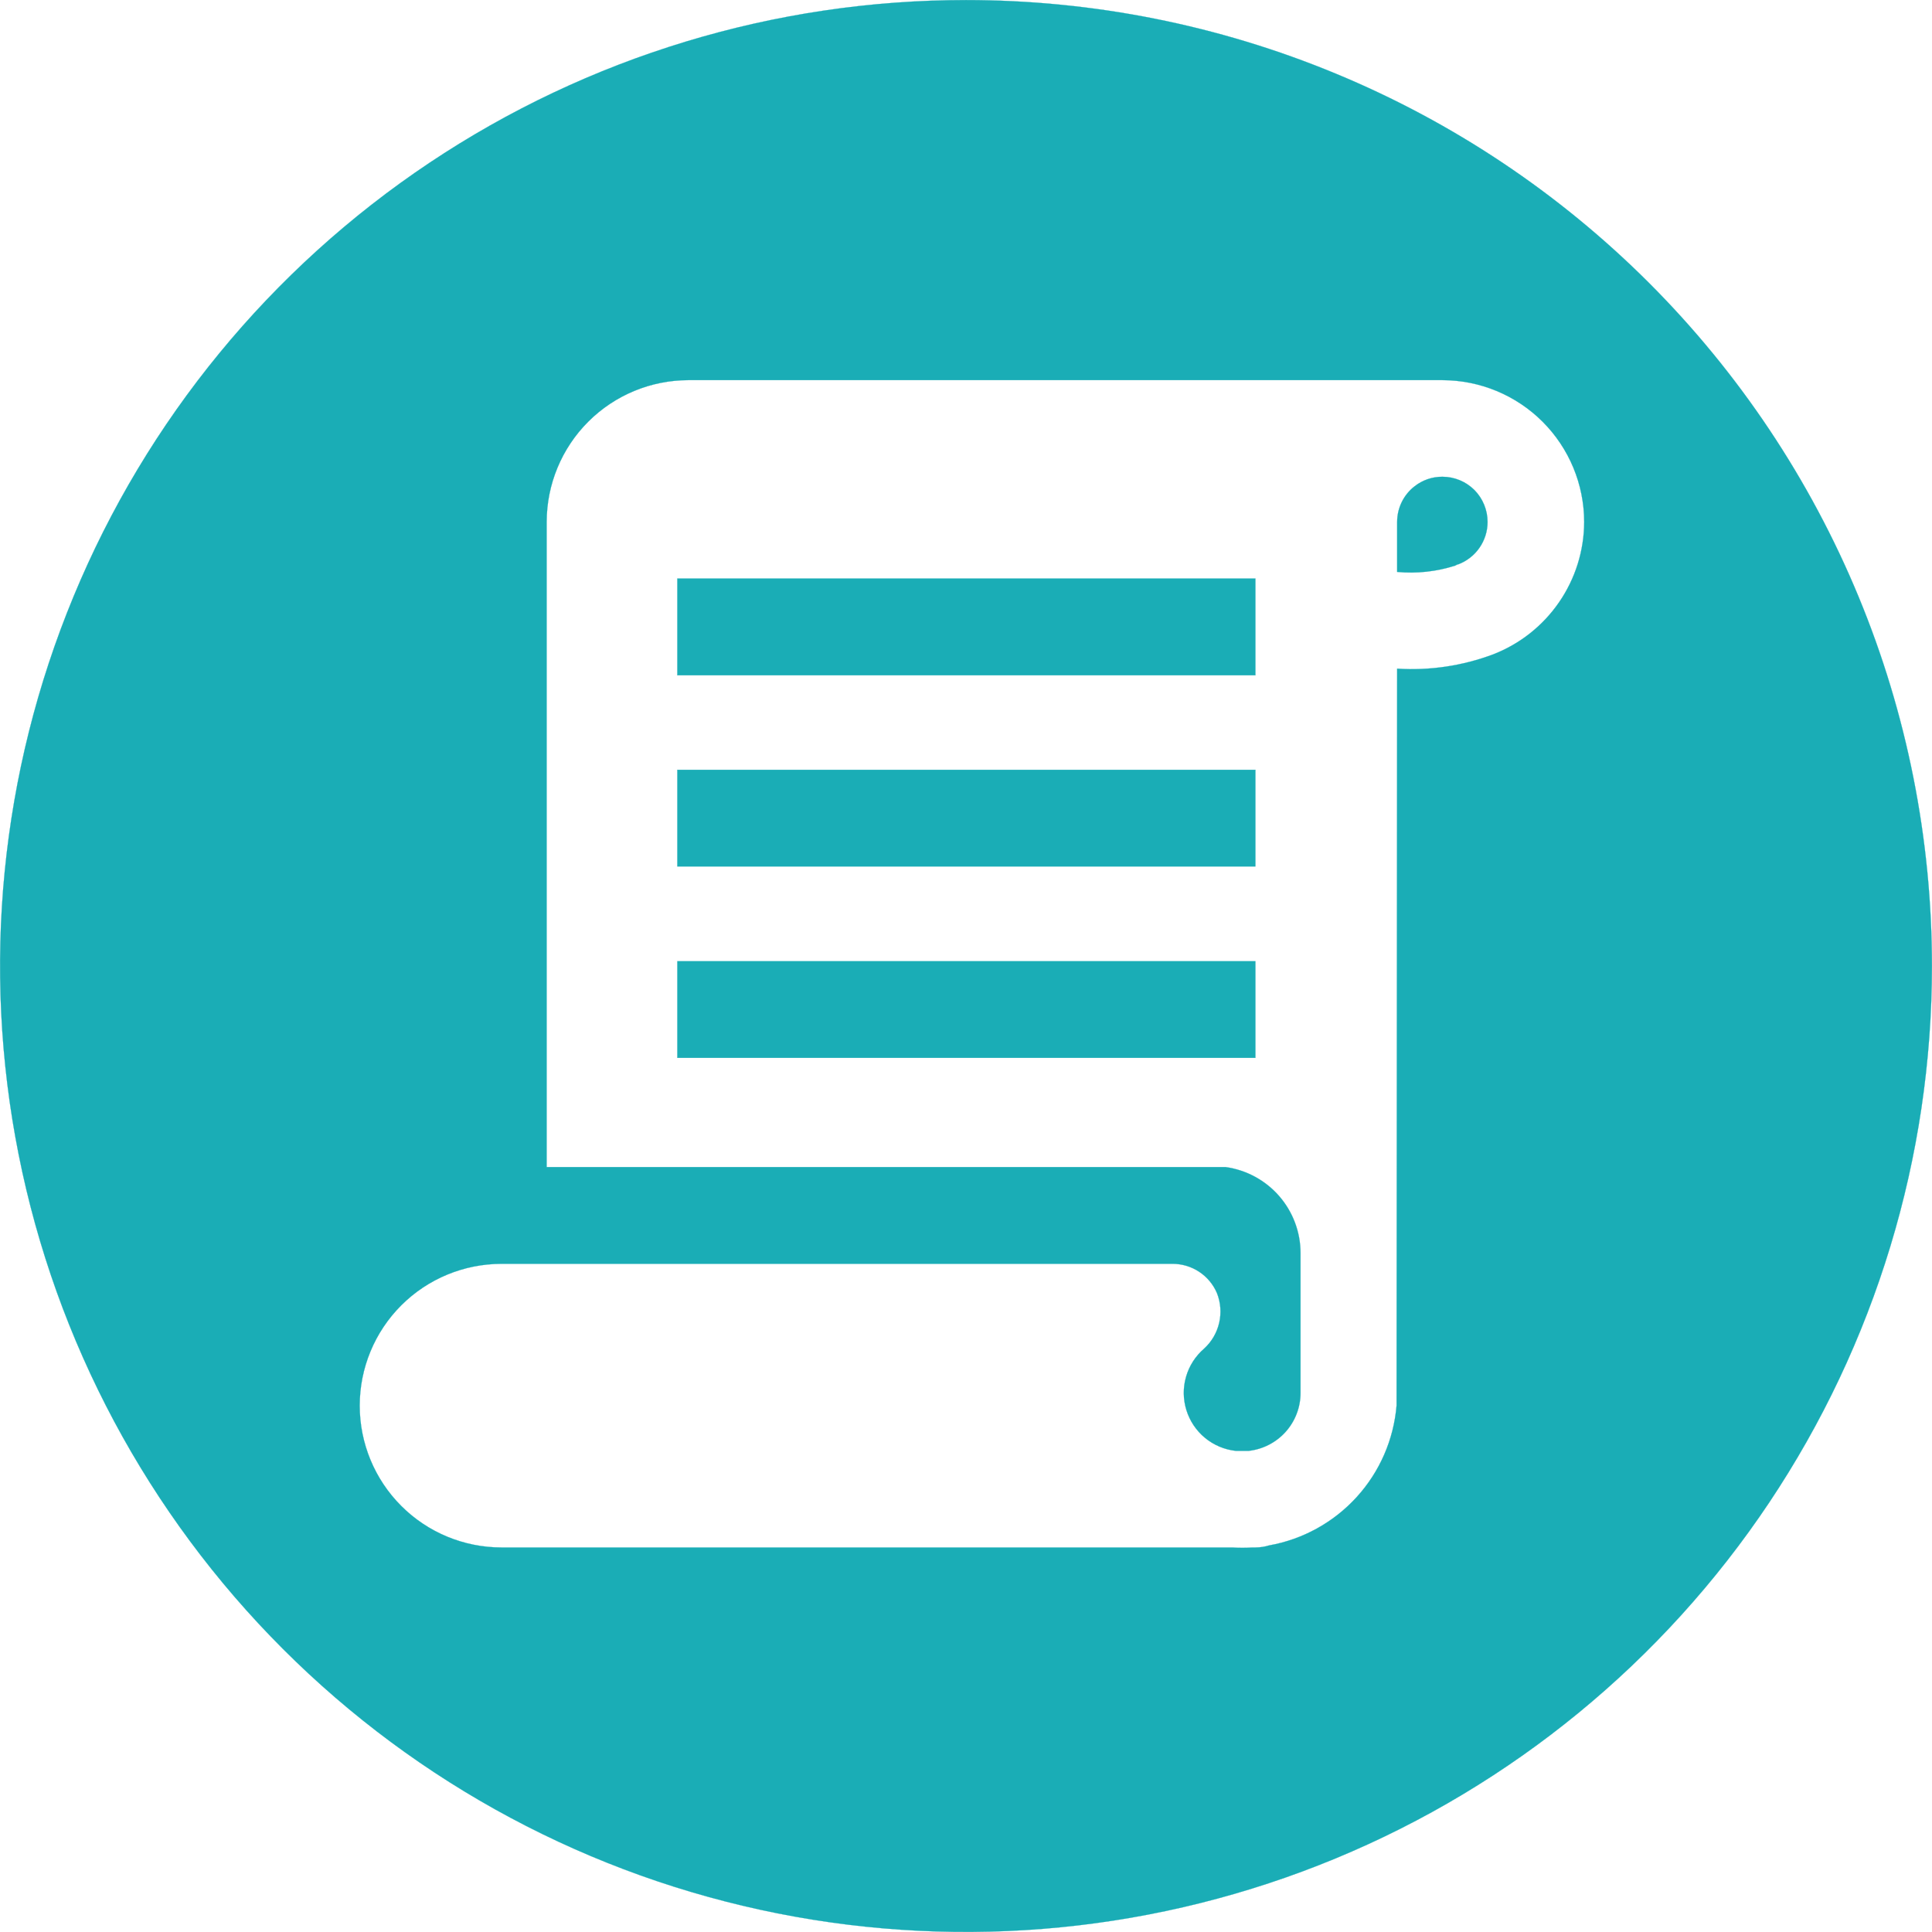 <svg width="79" height="79" viewBox="0 0 79 79" fill="none" xmlns="http://www.w3.org/2000/svg">
<path d="M78.997 39.5C78.997 47.312 76.68 54.948 72.34 61.443C68 67.938 61.832 73.001 54.615 75.99C47.398 78.98 39.456 79.762 31.795 78.238C24.133 76.714 17.095 72.952 11.572 67.428C6.048 61.905 2.286 54.867 0.762 47.205C-0.762 39.544 0.02 31.602 3.01 24.385C5.999 17.168 11.062 11 17.557 6.66C24.052 2.32 31.688 0.003 39.5 0.003C44.687 0.003 49.823 1.024 54.615 3.009C59.408 4.993 63.762 7.902 67.43 11.57C71.097 15.238 74.007 19.592 75.991 24.384C77.976 29.177 78.997 34.313 78.997 39.5ZM64.778 21.341C64.776 19.804 64.164 18.331 63.078 17.244C61.991 16.158 60.518 15.546 58.981 15.544H28.15C26.613 15.545 25.14 16.156 24.053 17.243C22.966 18.33 22.355 19.804 22.353 21.341V47.722H50.116C50.965 47.841 51.742 48.262 52.305 48.908C52.867 49.554 53.178 50.382 53.179 51.239V56.956C53.179 57.542 52.963 58.109 52.572 58.546C52.181 58.983 51.642 59.261 51.059 59.326H50.53C50.068 59.275 49.631 59.09 49.272 58.794C48.914 58.498 48.65 58.104 48.512 57.659C48.375 57.215 48.37 56.74 48.499 56.294C48.628 55.847 48.885 55.448 49.238 55.145C49.545 54.864 49.759 54.497 49.853 54.091C49.946 53.686 49.915 53.262 49.762 52.875C49.61 52.519 49.357 52.216 49.034 52.003C48.711 51.79 48.333 51.677 47.946 51.678H20.508C18.969 51.678 17.494 52.289 16.407 53.376C15.319 54.464 14.708 55.939 14.708 57.477C14.708 59.015 15.319 60.49 16.407 61.578C17.494 62.666 18.969 63.277 20.508 63.277H50.381C50.658 63.295 50.936 63.295 51.214 63.277H51.334C51.525 63.276 51.715 63.248 51.897 63.192C53.274 62.946 54.531 62.252 55.473 61.218C56.415 60.185 56.989 58.868 57.106 57.475L57.13 27.342C58.464 27.427 59.801 27.228 61.052 26.759C62.146 26.336 63.087 25.592 63.752 24.625C64.417 23.659 64.775 22.514 64.778 21.341ZM51.334 23.655H27.696V27.612H51.334V23.655ZM51.334 31.478H27.696V35.429H51.334V31.478ZM51.334 39.305H27.696V43.257H51.334V39.305ZM60.827 21.346C60.826 21.722 60.71 22.089 60.496 22.398C60.281 22.708 59.977 22.944 59.625 23.077L59.59 23.082L59.505 23.127C58.739 23.373 57.931 23.461 57.13 23.386V21.341C57.13 21.059 57.194 20.782 57.318 20.529C57.441 20.277 57.621 20.056 57.844 19.884C58.168 19.629 58.569 19.492 58.981 19.495C59.471 19.495 59.94 19.689 60.287 20.035C60.633 20.382 60.827 20.856 60.827 21.346Z" fill="#1AADB6" stroke="#1AADB6" stroke-width="0.007"/>
</svg>
